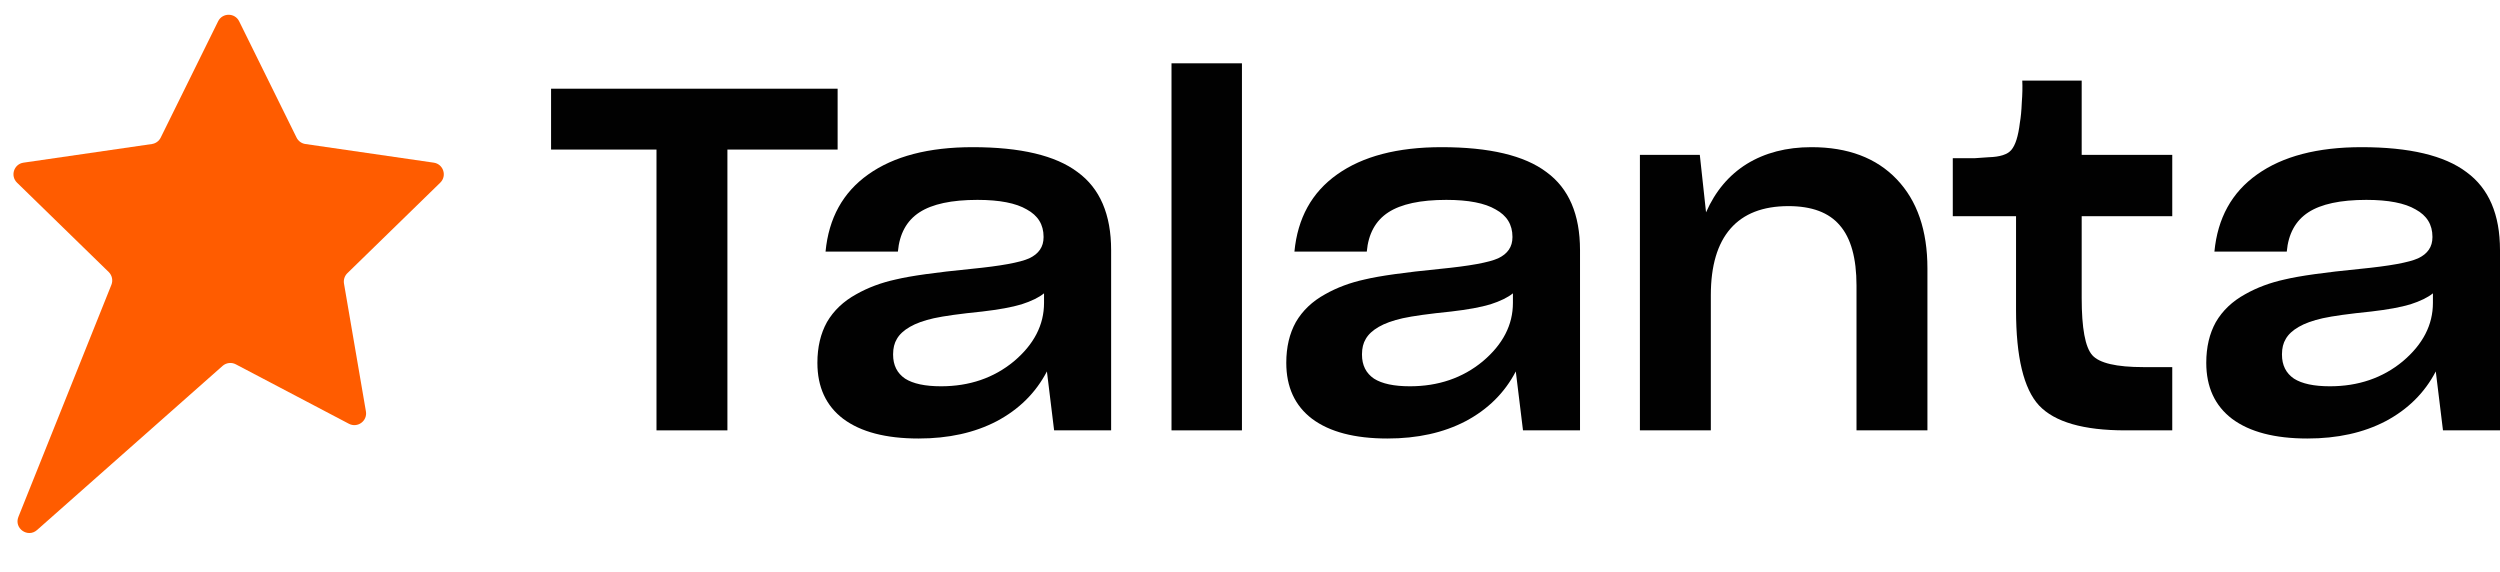 <svg width="166" height="38" viewBox="0 0 166 38" fill="none" xmlns="http://www.w3.org/2000/svg">
<path d="M55.618 5.89V9.931H48.3V28.576H43.591V9.931H36.591V5.89H55.618Z" fill="#010101"/>
<path d="M73.779 28.576H69.993L69.515 24.663C68.773 26.084 67.659 27.187 66.174 27.972C64.711 28.735 62.982 29.117 60.988 29.117C58.825 29.117 57.16 28.682 55.993 27.813C54.847 26.943 54.275 25.702 54.275 24.09C54.275 23.051 54.487 22.149 54.911 21.386C55.356 20.622 56.004 20.007 56.852 19.54C57.637 19.095 58.517 18.766 59.493 18.554C60.469 18.32 62.134 18.087 64.488 17.854C66.44 17.663 67.723 17.43 68.338 17.154C68.974 16.857 69.293 16.39 69.293 15.754V15.722C69.293 14.916 68.921 14.312 68.179 13.908C67.458 13.484 66.365 13.272 64.902 13.272C63.184 13.272 61.9 13.548 61.052 14.099C60.203 14.651 59.726 15.521 59.62 16.708H54.816C55.028 14.481 55.972 12.774 57.647 11.586C59.344 10.377 61.656 9.772 64.584 9.772C67.765 9.772 70.088 10.324 71.552 11.427C73.037 12.508 73.779 14.237 73.779 16.613V28.576ZM62.484 25.649C64.371 25.649 65.984 25.098 67.32 23.995C68.656 22.87 69.324 21.576 69.324 20.113V19.477C68.985 19.752 68.487 19.996 67.829 20.208C67.193 20.399 66.323 20.558 65.22 20.686C63.756 20.834 62.685 20.983 62.006 21.131C61.349 21.279 60.819 21.47 60.416 21.704C60.013 21.937 59.726 22.202 59.556 22.499C59.387 22.775 59.302 23.114 59.302 23.517V23.549C59.302 24.249 59.567 24.779 60.097 25.14C60.628 25.479 61.423 25.649 62.484 25.649Z" fill="#010101"/>
<path d="M82.465 4.204V28.576H77.788V4.204H82.465Z" fill="#010101"/>
<path d="M104.913 28.576H101.127L100.649 24.663C99.907 26.084 98.793 27.187 97.308 27.972C95.845 28.735 94.116 29.117 92.122 29.117C89.959 29.117 88.293 28.682 87.127 27.813C85.981 26.943 85.409 25.702 85.409 24.09C85.409 23.051 85.621 22.149 86.045 21.386C86.49 20.622 87.137 20.007 87.986 19.54C88.771 19.095 89.651 18.766 90.627 18.554C91.603 18.32 93.268 18.087 95.622 17.854C97.574 17.663 98.857 17.43 99.472 17.154C100.108 16.857 100.427 16.39 100.427 15.754V15.722C100.427 14.916 100.055 14.312 99.313 13.908C98.592 13.484 97.499 13.272 96.036 13.272C94.318 13.272 93.034 13.548 92.186 14.099C91.337 14.651 90.86 15.521 90.754 16.708H85.95C86.162 14.481 87.106 12.774 88.781 11.586C90.478 10.377 92.79 9.772 95.718 9.772C98.899 9.772 101.222 10.324 102.686 11.427C104.17 12.508 104.913 14.237 104.913 16.613V28.576ZM93.618 25.649C95.505 25.649 97.118 25.098 98.454 23.995C99.79 22.87 100.458 21.576 100.458 20.113V19.477C100.119 19.752 99.621 19.996 98.963 20.208C98.327 20.399 97.457 20.558 96.354 20.686C94.89 20.834 93.819 20.983 93.14 21.131C92.483 21.279 91.953 21.47 91.549 21.704C91.147 21.937 90.86 22.202 90.69 22.499C90.521 22.775 90.436 23.114 90.436 23.517V23.549C90.436 24.249 90.701 24.779 91.231 25.14C91.762 25.479 92.557 25.649 93.618 25.649Z" fill="#010101"/>
<path d="M118.754 13.686C117.057 13.686 115.773 14.184 114.904 15.181C114.034 16.178 113.599 17.652 113.599 19.604V28.576H108.89V10.281H112.867L113.281 14.099C113.896 12.699 114.798 11.628 115.986 10.886C117.195 10.143 118.626 9.772 120.281 9.772C122.699 9.772 124.587 10.483 125.944 11.904C127.302 13.325 127.981 15.298 127.981 17.822V28.576H123.272V18.967C123.272 17.143 122.901 15.807 122.158 14.958C121.437 14.11 120.302 13.686 118.754 13.686Z" fill="#010101"/>
<path d="M142.329 24.376H144.238V28.576H141.119C138.341 28.576 136.432 28.025 135.392 26.922C134.374 25.819 133.865 23.708 133.865 20.59V14.354H129.665V10.504C130.323 10.504 130.811 10.504 131.129 10.504C131.447 10.483 131.754 10.461 132.051 10.44C132.794 10.419 133.292 10.26 133.547 9.963C133.823 9.645 134.014 9.04 134.12 8.149C134.183 7.789 134.226 7.343 134.247 6.813C134.289 6.262 134.3 5.774 134.279 5.35H138.224V10.281H144.238V14.354H138.224V19.795C138.224 21.789 138.457 23.051 138.924 23.581C139.391 24.111 140.526 24.376 142.329 24.376Z" fill="#010101"/>
<path d="M166 28.576H162.214L161.736 24.663C160.994 26.084 159.88 27.187 158.396 27.972C156.932 28.735 155.203 29.117 153.209 29.117C151.046 29.117 149.381 28.682 148.214 27.813C147.069 26.943 146.496 25.702 146.496 24.09C146.496 23.051 146.708 22.149 147.132 21.386C147.578 20.622 148.225 20.007 149.073 19.54C149.858 19.095 150.738 18.766 151.714 18.554C152.69 18.32 154.355 18.087 156.709 17.854C158.661 17.663 159.944 17.43 160.559 17.154C161.196 16.857 161.514 16.39 161.514 15.754V15.722C161.514 14.916 161.143 14.312 160.4 13.908C159.679 13.484 158.587 13.272 157.123 13.272C155.405 13.272 154.121 13.548 153.273 14.099C152.425 14.651 151.947 15.521 151.841 16.708H147.037C147.249 14.481 148.193 12.774 149.869 11.586C151.565 10.377 153.878 9.772 156.805 9.772C159.986 9.772 162.309 10.324 163.773 11.427C165.258 12.508 166 14.237 166 16.613V28.576ZM154.705 25.649C156.593 25.649 158.205 25.098 159.541 23.995C160.877 22.87 161.546 21.576 161.546 20.113V19.477C161.206 19.752 160.708 19.996 160.05 20.208C159.414 20.399 158.544 20.558 157.441 20.686C155.977 20.834 154.906 20.983 154.228 21.131C153.57 21.279 153.04 21.47 152.637 21.704C152.234 21.937 151.947 22.202 151.778 22.499C151.608 22.775 151.523 23.114 151.523 23.517V23.549C151.523 24.249 151.788 24.779 152.318 25.14C152.849 25.479 153.644 25.649 154.705 25.649Z" fill="#010101"/>
<path d="M15.88 1.414C15.594 0.836 14.769 0.836 14.483 1.414L10.671 9.137C10.558 9.367 10.339 9.526 10.085 9.563L1.561 10.801C0.923 10.894 0.668 11.679 1.13 12.129L7.218 18.062C7.443 18.282 7.514 18.617 7.397 18.91L1.222 34.321C0.916 35.083 1.846 35.737 2.46 35.193L14.779 24.296C15.021 24.082 15.371 24.04 15.657 24.19L23.168 28.138C23.739 28.438 24.407 27.953 24.297 27.317L22.841 18.829C22.798 18.577 22.882 18.319 23.065 18.14L29.233 12.129C29.695 11.679 29.44 10.894 28.802 10.801L20.278 9.563C20.024 9.526 19.805 9.367 19.692 9.137L15.88 1.414Z" fill="#FF5C00"/>
</svg>
